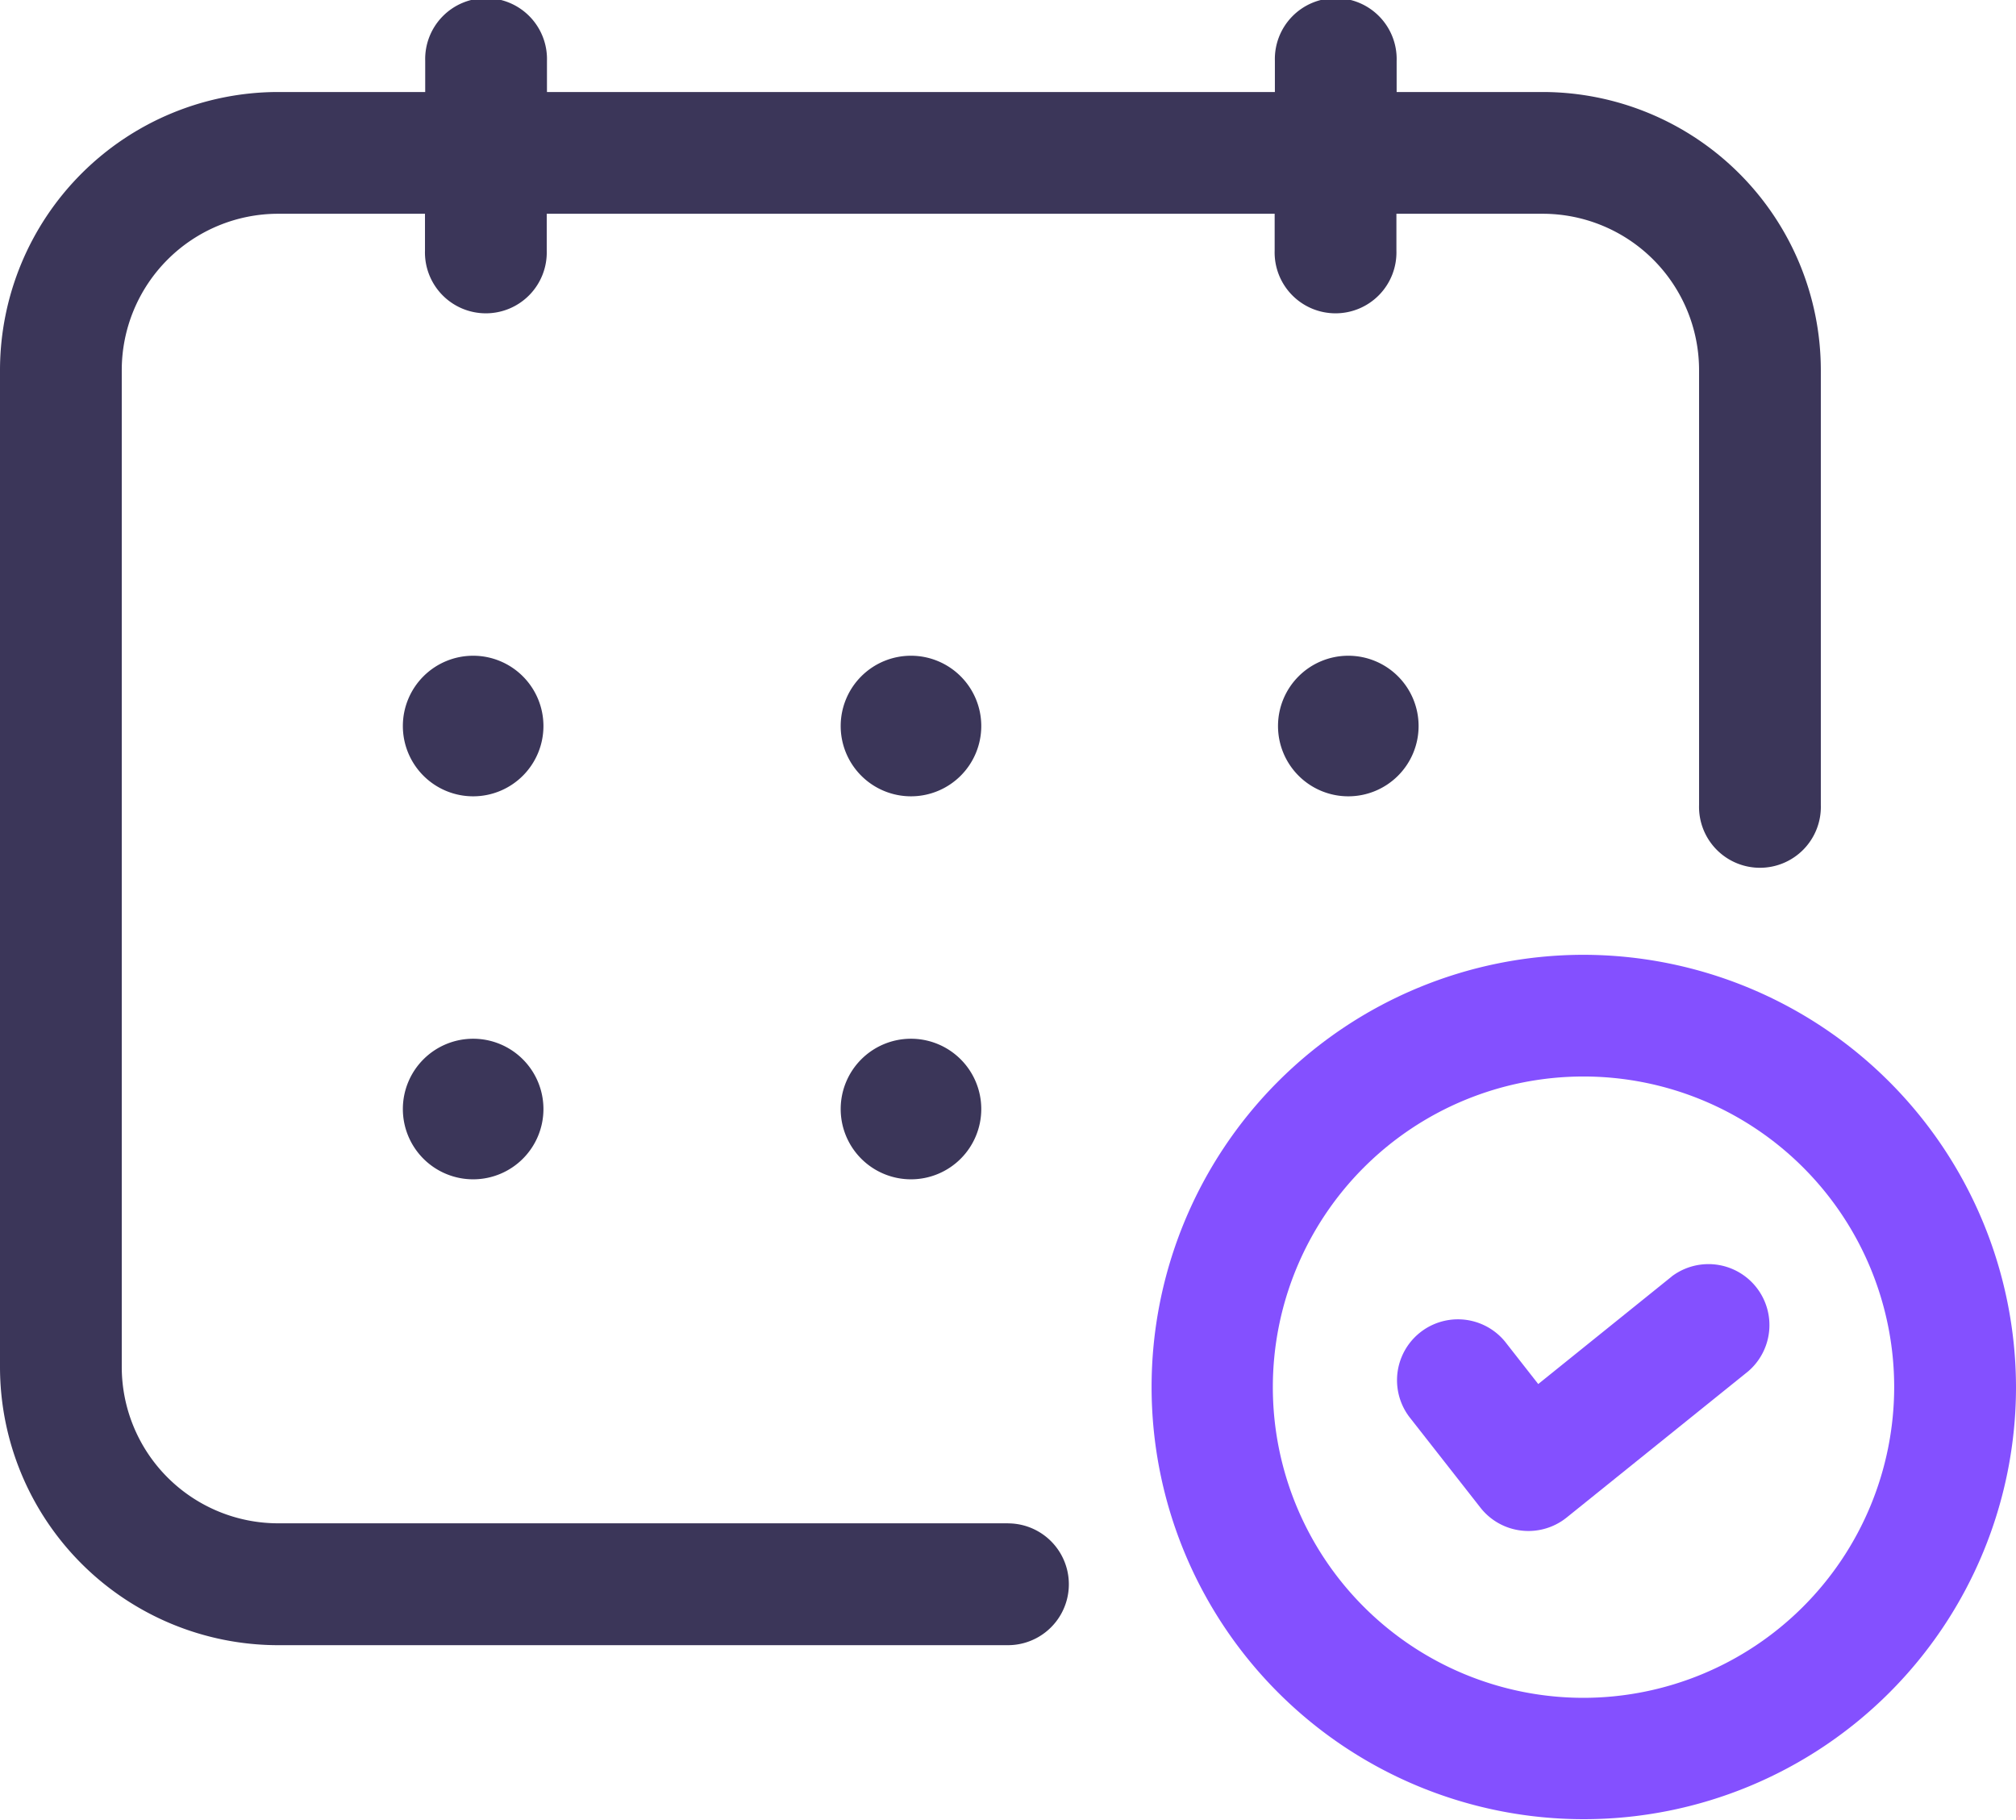 <svg xmlns="http://www.w3.org/2000/svg" width="35.45" height="32" viewBox="0 0 35.45 32">
  <g id="Booking" transform="translate(-1.1 -2.55)">
    <g id="Group_89879" data-name="Group 89879" transform="translate(1.1 2.55)">
      <path id="Path_101614" data-name="Path 101614" d="M18.824,29.337H5.989A2.751,2.751,0,0,1,3.241,26.59V9.057A2.751,2.751,0,0,1,5.989,6.309H8.573v.647a1.071,1.071,0,1,0,2.141,0V6.309h12.8v.647a1.071,1.071,0,1,0,2.141,0V6.309h2.574a2.751,2.751,0,0,1,2.748,2.748v7.649a1.071,1.071,0,1,0,2.141,0V9.057a4.895,4.895,0,0,0-4.889-4.889H25.659V3.621a1.071,1.071,0,1,0-2.141,0v.547h-12.8V3.621a1.071,1.071,0,1,0-2.141,0v.547H5.989A4.895,4.895,0,0,0,1.1,9.057V26.591A4.894,4.894,0,0,0,5.989,31.48H18.824a1.071,1.071,0,0,0,0-2.142Z" transform="translate(-1.1 -2.55)" fill="#3b3659"/>
      <path id="Path_101615" data-name="Path 101615" d="M8.291,12.244A1.236,1.236,0,1,0,9.527,13.48a1.236,1.236,0,0,0-1.236-1.236Z" transform="translate(0.029 -0.713)" fill="#3b3659"/>
      <path id="Path_101616" data-name="Path 101616" d="M14.76,12.244A1.236,1.236,0,1,0,16,13.48a1.236,1.236,0,0,0-1.236-1.236Z" transform="translate(1.255 -0.713)" fill="#3b3659"/>
      <path id="Path_101617" data-name="Path 101617" d="M19.992,13.48a1.236,1.236,0,1,0,1.236-1.236,1.236,1.236,0,0,0-1.236,1.236Z" transform="translate(2.481 -0.713)" fill="#3b3659"/>
      <path id="Path_101618" data-name="Path 101618" d="M8.291,17.905a1.236,1.236,0,1,0,1.236,1.236A1.236,1.236,0,0,0,8.291,17.905Z" transform="translate(0.029 0.361)" fill="#3b3659"/>
      <path id="Path_101619" data-name="Path 101619" d="M14.76,17.905A1.236,1.236,0,1,0,16,19.141,1.236,1.236,0,0,0,14.76,17.905Z" transform="translate(1.255 0.361)" fill="#3b3659"/>
    </g>
    <path id="Path_101620" data-name="Path 101620" d="M25.719,16.665a7.6,7.6,0,1,0,7.606,7.6A7.615,7.615,0,0,0,25.719,16.665Zm0,13.066a5.463,5.463,0,1,1,5.464-5.462A5.47,5.47,0,0,1,25.719,29.731Z" transform="translate(3.225 2.675)" fill="#8450ff"/>
    <path id="Path_101621" data-name="Path 101621" d="M26.583,21.459l-2.346,1.89-.584-.746a1.071,1.071,0,0,0-1.684,1.323l1.254,1.6a1.068,1.068,0,0,0,.72.4,1.043,1.043,0,0,0,.123.007,1.071,1.071,0,0,0,.671-.237l3.19-2.569a1.072,1.072,0,0,0-1.343-1.67Z" transform="translate(3.912 3.539)" fill="#8450ff"/>
  </g>
</svg>
